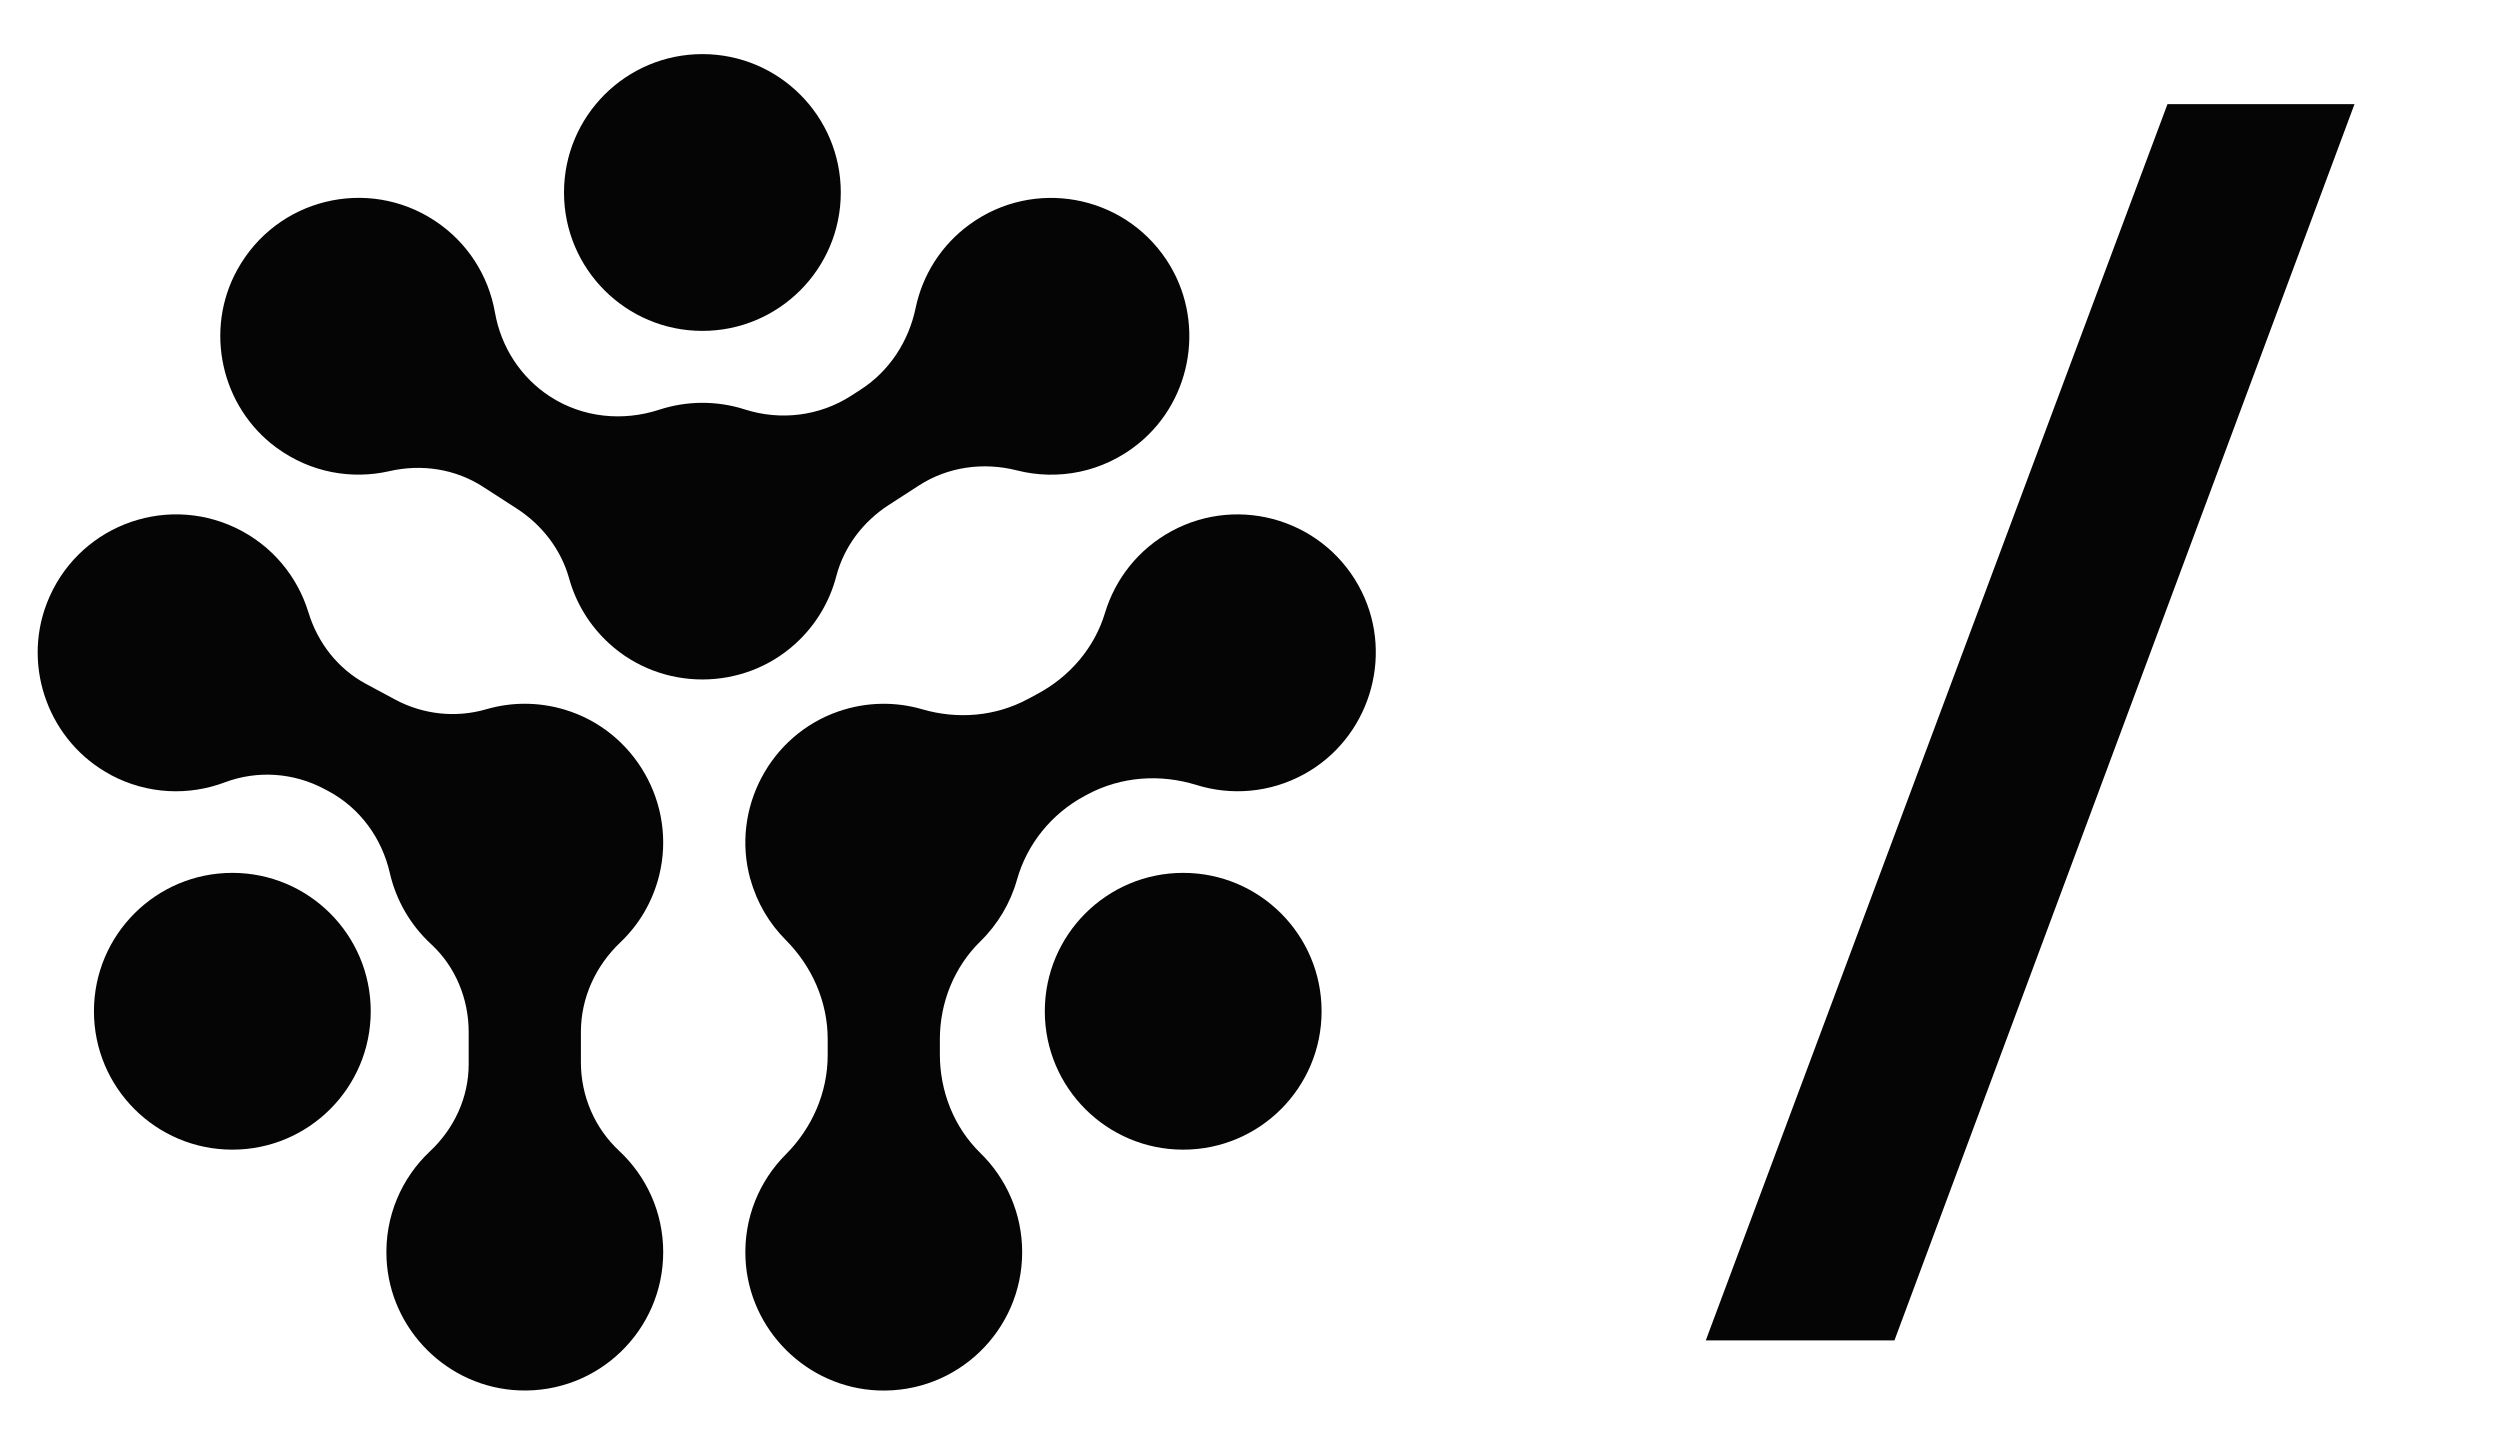 <?xml version="1.0" encoding="UTF-8"?>
<svg id="Layer_1" xmlns="http://www.w3.org/2000/svg" version="1.1" viewBox="0 0 57.987 33.266">
  <!-- Generator: Adobe Illustrator 29.6.1, SVG Export Plug-In . SVG Version: 2.1.1 Build 9)  -->
  <g>
    <circle cx="27.444" cy="23.456" r="3.21" fill="#050505"/>
    <circle cx="5.389" cy="23.456" r="3.21" fill="#050505"/>
    <path d="M17.405,20.39c.153.554.441,1.032.817,1.409.613.615.976,1.434.976,2.302v.373c0,.868-.36,1.689-.973,2.304-.613.614-.978,1.476-.933,2.422.078,1.65,1.425,2.986,3.076,3.051,1.832.073,3.341-1.391,3.341-3.208,0-.9-.371-1.714-.968-2.297-.614-.599-.941-1.432-.941-2.289v-.351c0-.853.332-1.677.941-2.273.404-.395.696-.889.848-1.429.235-.833.805-1.532,1.567-1.941l.065-.035c.778-.418,1.689-.482,2.532-.22.802.249,1.701.185,2.497-.252,1.495-.821,2.089-2.702,1.335-4.232-.811-1.642-2.814-2.269-4.41-1.405-.776.421-1.309,1.115-1.545,1.898-.242.806-.814,1.473-1.556,1.872l-.237.127c-.75.403-1.627.474-2.444.236-.614-.179-1.288-.177-1.942.048-1.593.548-2.497,2.265-2.048,3.889Z" fill="#050505"/>
    <path d="M2.57,17.975c.855.455,1.813.484,2.643.172.759-.286,1.604-.226,2.319.158l.092.049c.729.392,1.233,1.088,1.418,1.895.145.633.479,1.209.956,1.649.567.522.873,1.269.873,2.04v.748c0,.768-.335,1.49-.895,2.016-.659.618-1.057,1.512-1.01,2.497.078,1.65,1.425,2.986,3.076,3.051,1.832.073,3.341-1.391,3.341-3.208,0-.927-.393-1.762-1.022-2.348-.569-.53-.887-1.276-.887-2.053v-.706c0-.79.342-1.533.915-2.077.428-.407.748-.936.901-1.554.408-1.651-.564-3.356-2.193-3.844-.618-.185-1.245-.176-1.818-.009-.706.206-1.466.123-2.114-.225l-.674-.362c-.652-.35-1.121-.952-1.337-1.66-.255-.835-.848-1.564-1.7-1.966-1.677-.791-3.692-.004-4.37,1.76-.576,1.501.069,3.221,1.488,3.976Z" fill="#050505"/>
    <path d="M6.415,10.385c.79.579,1.744.743,2.618.543.746-.171,1.529-.053,2.171.363l.783.506c.585.378,1.028.95,1.214,1.621.156.561.467,1.087.933,1.512,1.216,1.107,3.101,1.107,4.317-.001.48-.437.795-.983.946-1.562.178-.684.622-1.269,1.216-1.653l.699-.452c.674-.436,1.498-.549,2.276-.351.946.24,1.993.05,2.821-.623,1.272-1.035,1.554-2.894.647-4.26-1.014-1.527-3.083-1.893-4.555-.83-.676.488-1.105,1.189-1.263,1.945-.162.775-.606,1.461-1.271,1.891l-.221.143c-.734.475-1.641.586-2.473.319-.644-.206-1.339-.203-1.982.007-.849.278-1.776.183-2.527-.302l-.002-.001c-.683-.442-1.142-1.152-1.282-1.954-.148-.844-.631-1.626-1.404-2.132-1.552-1.016-3.657-.514-4.571,1.14-.775,1.401-.38,3.186.911,4.133Z" fill="#050505"/>
    <circle cx="16.292" cy="4.465" r="3.21" fill="#050505"/>
  </g>
  <path d="M43.941,31.091h-4.376L50.274,2.416h4.338s-10.671,28.675-10.671,28.675Z" fill="#050505"/>
</svg>